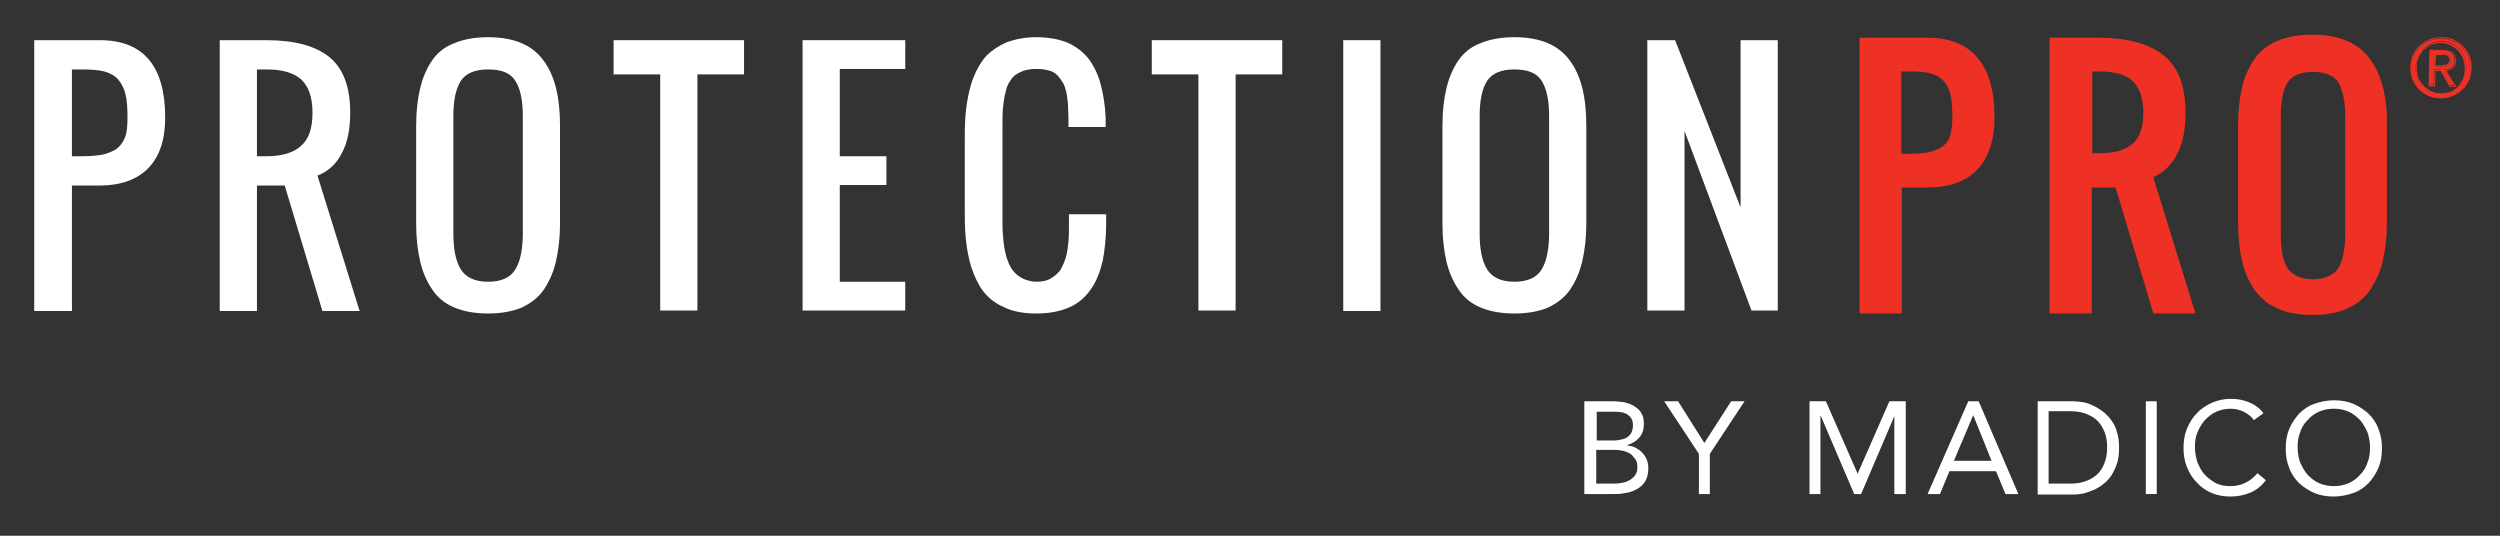 <?xml version="1.0" encoding="utf-8"?>
<!-- Generator: Adobe Illustrator 22.1.0, SVG Export Plug-In . SVG Version: 6.00 Build 0)  -->
<svg version="1.1" id="PP_Logo" xmlns="http://www.w3.org/2000/svg" xmlns:xlink="http://www.w3.org/1999/xlink" x="0px" y="0px"
	 viewBox="0 0 504 108" style="enable-background:new 0 0 504 108;" xml:space="preserve">
<rect x="0" y="0" width="504" height="108" fill="#333333" stroke="none"/>
<style type="text/css">
	.st0{fill:#FFFFFF;}
	.st1{fill:#EE3124;}
	.st2{fill:none;}
</style>
<g>
	<path class="st0" d="M14.4,31.5h1.9c1.7,0,3.1-0.1,4.2-0.3c1.1-0.2,2-0.6,2.9-1.1c0.8-0.6,1.4-1.4,1.8-2.4c0.4-1,0.5-2.4,0.5-4
		c0-1.9-0.1-3.5-0.4-4.7c-0.3-1.2-0.8-2.2-1.5-3c-0.7-0.8-1.7-1.3-2.8-1.6c-1.2-0.3-2.7-0.4-4.6-0.4h-1.9V31.5z M6.9,62.6V8.1h13.2
		c8.8,0,13.2,5.2,13.2,15.6c0,4.4-1.1,7.8-3.4,10.2c-2.3,2.3-5.5,3.5-9.8,3.5h-5.6v25.3H6.9z"/>
	<path class="st0" d="M51.8,31.5h1.9c3.1,0,5.5-0.7,7-2.1c1.6-1.4,2.3-3.6,2.3-6.7c0-3.1-0.8-5.3-2.3-6.7c-1.6-1.4-3.9-2-7-2h-1.9
		V31.5z M44.3,62.6V8.1h9.4c5.6,0,9.8,1.1,12.7,3.4c2.8,2.3,4.2,6,4.2,11.2c0,3.2-0.5,6-1.7,8.2c-1.1,2.2-2.8,3.7-4.9,4.5l8.5,27.3
		H65l-7.6-25.3h-5.6v25.3H44.3z"/>
	<path class="st0" d="M92.9,54.3c1,1.6,2.8,2.5,5.5,2.5c2.6,0,4.5-0.8,5.5-2.5c1-1.6,1.5-4.1,1.5-7.3V23.4c0-3.2-0.5-5.5-1.5-7.1
		c-1-1.6-2.8-2.3-5.5-2.3c-2.7,0-4.5,0.8-5.5,2.3c-1,1.6-1.5,3.9-1.5,7.1v23.7C91.4,50.3,91.9,52.7,92.9,54.3 M98.4,63.2
		c-2.6,0-4.9-0.4-6.8-1.2c-1.9-0.8-3.4-2-4.5-3.7c-1.1-1.6-1.9-3.5-2.4-5.6c-0.5-2.2-0.8-4.7-0.8-7.5V25.3c0-2.9,0.3-5.4,0.8-7.5
		c0.5-2.1,1.3-4,2.4-5.6c1.1-1.6,2.6-2.8,4.5-3.5c1.9-0.8,4.2-1.2,6.8-1.2c5.1,0,8.8,1.5,11.1,4.6c2.3,3,3.4,7.4,3.4,13.2v19.8
		c0,2.8-0.3,5.3-0.8,7.5c-0.5,2.2-1.3,4-2.4,5.7c-1.1,1.6-2.6,2.8-4.5,3.7C103.2,62.8,101,63.2,98.4,63.2"/>
	<polygon class="st0" points="133.1,62.6 133.1,15 123.7,15 123.7,8.1 150,8.1 150,15 140.6,15 140.6,62.6 	"/>
	<polygon class="st0" points="161.8,62.6 161.8,8.1 182.5,8.1 182.5,13.9 169.3,13.9 169.3,31.5 178.7,31.5 178.7,37.3 169.3,37.3 
		169.3,56.8 182.5,56.8 182.5,62.6 	"/>
	<path class="st0" d="M208.9,63.2c-2.2,0-4.2-0.3-5.9-1c-1.7-0.7-3.1-1.6-4.1-2.7c-1.1-1.1-1.9-2.6-2.6-4.3
		c-0.7-1.7-1.1-3.5-1.4-5.5c-0.3-2-0.4-4.2-0.4-6.6V27.6c0-2.5,0.1-4.7,0.4-6.6c0.3-1.9,0.7-3.8,1.4-5.5c0.7-1.7,1.5-3.1,2.6-4.3
		c1.1-1.1,2.5-2,4.1-2.7c1.7-0.6,3.6-1,5.9-1c2.4,0,4.6,0.4,6.3,1.1c1.8,0.8,3.2,1.9,4.3,3.3c1.1,1.5,1.9,3.2,2.4,5.1
		c0.5,1.9,0.9,4.2,1,6.8c0,0.4,0,1,0,1.8h-7.5v-1.7c0-1.1-0.1-2-0.1-2.8c0-0.8-0.2-1.5-0.3-2.4c-0.2-0.8-0.4-1.5-0.7-2
		c-0.3-0.5-0.7-1-1.1-1.5c-0.5-0.5-1-0.8-1.8-1c-0.7-0.2-1.5-0.3-2.5-0.3c-1.2,0-2.3,0.2-3.1,0.6c-0.9,0.4-1.6,0.9-2,1.6
		c-0.5,0.6-0.9,1.5-1.1,2.6c-0.3,1.1-0.4,2.1-0.5,3.1c-0.1,1-0.1,2.3-0.1,3.8v19.5c0,1.3,0.1,2.5,0.2,3.5c0.1,1.1,0.3,2.1,0.6,3.2
		c0.3,1,0.7,1.9,1.2,2.6c0.5,0.7,1.2,1.3,2,1.7c0.8,0.4,1.8,0.7,2.9,0.7c1.1,0,2.1-0.2,2.9-0.7c0.8-0.5,1.4-1,1.9-1.7
		c0.4-0.7,0.8-1.6,1.1-2.6c0.3-1.1,0.4-2.1,0.5-3.1c0.1-1,0.1-2.2,0.1-3.5v-2h7.5v2c0,2.8-0.3,5.3-0.7,7.4c-0.5,2.1-1.2,4-2.3,5.6
		c-1.1,1.6-2.5,2.9-4.3,3.7C213.7,62.8,211.5,63.2,208.9,63.2"/>
	<polygon class="st0" points="241.6,62.6 241.6,15 232.2,15 232.2,8.1 258.5,8.1 258.5,15 249.1,15 249.1,62.6 	"/>
	<rect x="270.8" y="8.1" class="st0" width="7.5" height="54.6"/>
	<path class="st0" d="M299.8,54.3c1,1.6,2.8,2.5,5.5,2.5c2.6,0,4.5-0.8,5.5-2.5c1-1.6,1.5-4.1,1.5-7.3V23.4c0-3.2-0.5-5.5-1.5-7.1
		c-1-1.6-2.8-2.3-5.5-2.3c-2.7,0-4.5,0.8-5.5,2.3c-1,1.6-1.5,3.9-1.5,7.1v23.7C298.3,50.3,298.8,52.7,299.8,54.3 M305.3,63.2
		c-2.6,0-4.9-0.4-6.8-1.2c-1.9-0.8-3.4-2-4.5-3.7c-1.1-1.6-1.9-3.5-2.4-5.6c-0.5-2.2-0.8-4.7-0.8-7.5V25.3c0-2.9,0.3-5.4,0.8-7.5
		c0.5-2.1,1.3-4,2.4-5.6c1.1-1.6,2.6-2.8,4.5-3.5c1.9-0.8,4.2-1.2,6.8-1.2c5.1,0,8.8,1.5,11.1,4.6c2.3,3,3.4,7.4,3.4,13.2v19.8
		c0,2.8-0.3,5.3-0.8,7.5c-0.5,2.2-1.3,4-2.4,5.7c-1.1,1.6-2.6,2.8-4.5,3.7C310.2,62.8,307.9,63.2,305.3,63.2"/>
	<polygon class="st0" points="332.1,62.6 332.1,8.1 337.7,8.1 350.9,41.8 350.9,8.1 358.4,8.1 358.4,62.6 353.1,62.6 339.6,26.4 
		339.6,62.6 	"/>
	<path class="st1" d="M388.5,7.6h-13.6v55.6h8.5V37.8h5.1c4.4,0,7.8-1.2,10.1-3.6c2.3-2.4,3.5-6,3.5-10.5
		C402.1,13,397.5,7.6,388.5,7.6 M393.6,23.7c0,1.6-0.2,2.8-0.5,3.8c-0.3,0.9-0.9,1.6-1.6,2.1c-0.8,0.5-1.7,0.9-2.7,1.1
		c-1,0.2-2.4,0.3-4.1,0.3h-1.4V14.4h1.4c1.9,0,3.4,0.1,4.5,0.4c1.1,0.3,1.9,0.7,2.6,1.5c0.7,0.7,1.1,1.6,1.4,2.7
		C393.5,20.2,393.6,21.7,393.6,23.7"/>
	<path class="st1" d="M438.9,31.1c1.2-2.3,1.7-5.1,1.7-8.4c0-5.4-1.5-9.3-4.5-11.6c-2.9-2.3-7.3-3.5-13-3.5h-9.9v55.6h8.5V37.8h4.8
		l7.5,25l0.1,0.4h8.5l-8.5-27.5C436.2,34.8,437.8,33.2,438.9,31.1 M432.1,22.7c0,2.9-0.7,5.1-2.2,6.3c-1.5,1.3-3.7,1.9-6.7,1.9h-1.4
		V14.4h1.4c3,0,5.3,0.6,6.7,1.9C431.3,17.6,432.1,19.8,432.1,22.7"/>
	<path class="st1" d="M477.7,11.8c-2.4-3.2-6.2-4.8-11.5-4.8c-2.7,0-5.1,0.4-7,1.2c-2,0.8-3.6,2.1-4.7,3.7c-1.1,1.6-2,3.5-2.5,5.7
		c-0.5,2.2-0.8,4.7-0.8,7.6v19.8c0,2.9,0.3,5.4,0.8,7.6c0.5,2.3,1.4,4.2,2.5,5.8c1.2,1.7,2.8,3,4.7,3.8c1.9,0.9,4.3,1.3,7,1.3
		c2.7,0,5-0.4,7-1.3c2-0.9,3.6-2.2,4.7-3.9c1.1-1.7,2-3.6,2.5-5.8c0.5-2.2,0.8-4.8,0.8-7.6V25.3C481.3,19.5,480.1,14.9,477.7,11.8
		 M466.3,56.3c-2.4,0-4.1-0.8-5.1-2.2l0,0c-1-1.5-1.4-3.9-1.4-7V23.4c0-3.1,0.5-5.4,1.4-6.8c0.9-1.4,2.6-2.1,5.1-2.1
		c2.5,0,4.2,0.7,5.1,2.1c0.9,1.5,1.4,3.8,1.4,6.8v23.7c0,3.1-0.5,5.5-1.4,7C470.4,55.5,468.7,56.3,466.3,56.3"/>
	<path class="st0" d="M319.5,80.9h5.7c0.8,0,1.5,0.1,2.3,0.2c0.7,0.2,1.4,0.4,2,0.8c0.6,0.4,1.1,0.8,1.4,1.4
		c0.4,0.6,0.5,1.3,0.5,2.2c0,1.1-0.3,2-0.9,2.7c-0.6,0.7-1.4,1.2-2.4,1.5v0.1c0.6,0.1,1.2,0.2,1.7,0.5c0.5,0.3,1,0.6,1.3,1
		c0.4,0.4,0.7,0.9,0.9,1.4c0.2,0.5,0.3,1.1,0.3,1.7c0,1-0.2,1.9-0.6,2.6c-0.4,0.7-1,1.2-1.7,1.6c-0.7,0.4-1.5,0.7-2.4,0.8
		c-0.9,0.2-1.7,0.2-2.6,0.2h-5.6V80.9z M321.8,88.8h3.1c0.5,0,1,0,1.5-0.1c0.5-0.1,1-0.2,1.4-0.4c0.4-0.2,0.7-0.5,1-0.9
		c0.2-0.4,0.4-0.9,0.4-1.6c0-0.6-0.1-1.1-0.3-1.4c-0.2-0.4-0.5-0.6-0.9-0.9c-0.4-0.2-0.8-0.4-1.3-0.4c-0.5-0.1-1-0.1-1.5-0.1h-3.3
		V88.8z M321.8,97.5h3.8c0.5,0,1.1-0.1,1.6-0.2c0.5-0.1,1-0.3,1.5-0.6c0.4-0.3,0.8-0.6,1-1c0.3-0.4,0.4-0.9,0.4-1.5
		c0-0.7-0.1-1.2-0.4-1.6c-0.3-0.4-0.6-0.8-1-1.1c-0.4-0.3-0.9-0.4-1.4-0.6c-0.5-0.1-1.1-0.2-1.7-0.2h-3.8V97.5z"/>
	<polygon class="st0" points="342.5,91.5 335.5,80.9 338.3,80.9 343.6,89.3 349,80.9 351.7,80.9 344.7,91.5 344.7,99.6 342.5,99.6 	
		"/>
	<polygon class="st0" points="364.8,80.9 368.1,80.9 374.5,95.5 374.5,95.5 380.9,80.9 384.2,80.9 384.2,99.6 381.9,99.6 
		381.9,83.9 381.9,83.9 375.2,99.6 373.8,99.6 367.1,83.9 367,83.9 367,99.6 364.8,99.6 	"/>
	<path class="st0" d="M396.8,80.9h2.1l8,18.7h-2.6l-1.9-4.6h-9.4l-1.9,4.6h-2.5L396.8,80.9z M397.8,83.7L397.8,83.7l-3.9,9.2h7.6
		L397.8,83.7z"/>
	<path class="st0" d="M410.8,80.9h7.2c0.6,0,1.3,0.1,2,0.2c0.7,0.1,1.4,0.4,2,0.7c0.7,0.3,1.3,0.7,2,1.2c0.6,0.5,1.2,1.1,1.7,1.8
		c0.5,0.7,0.9,1.5,1.1,2.4c0.3,0.9,0.4,1.9,0.4,3.1s-0.1,2.2-0.4,3.1c-0.3,0.9-0.7,1.7-1.1,2.4c-0.5,0.7-1,1.3-1.7,1.8
		c-0.6,0.5-1.3,0.9-2,1.2c-0.7,0.3-1.4,0.5-2,0.7c-0.7,0.1-1.3,0.2-2,0.2h-7.2V80.9z M413,97.5h4.2c1.1,0,2.1-0.1,3-0.4
		c0.9-0.3,1.7-0.7,2.4-1.3c0.7-0.6,1.2-1.3,1.6-2.3c0.4-0.9,0.6-2,0.6-3.3c0-1.3-0.2-2.4-0.6-3.3c-0.4-0.9-0.9-1.7-1.6-2.3
		c-0.7-0.6-1.5-1-2.4-1.3c-0.9-0.3-1.9-0.4-3-0.4H413V97.5z"/>
	<rect x="432.6" y="80.9" class="st0" width="2.2" height="18.7"/>
	<path class="st0" d="M454.4,84.7c-0.6-0.8-1.3-1.3-2.1-1.7s-1.7-0.6-2.6-0.6c-1,0-2,0.2-2.9,0.6c-0.9,0.4-1.6,1-2.3,1.7
		c-0.6,0.7-1.1,1.5-1.5,2.5c-0.4,0.9-0.5,1.9-0.5,2.9c0,1.1,0.2,2.1,0.5,3.1c0.4,0.9,0.8,1.8,1.5,2.5c0.6,0.7,1.4,1.2,2.2,1.7
		c0.9,0.4,1.8,0.6,2.9,0.6c1.1,0,2.2-0.2,3.1-0.7c0.9-0.4,1.7-1.1,2.4-1.9l1.7,1.4c-0.8,1.1-1.9,2-3.1,2.5c-1.2,0.5-2.5,0.8-4,0.8
		c-1.3,0-2.6-0.2-3.8-0.7c-1.2-0.5-2.2-1.2-3-2.1c-0.9-0.9-1.5-1.9-2-3.1c-0.5-1.2-0.7-2.5-0.7-3.9c0-1.4,0.2-2.7,0.7-3.9
		c0.5-1.2,1.1-2.2,2-3.1c0.8-0.9,1.9-1.6,3-2.1c1.2-0.5,2.4-0.8,3.8-0.8c1.3,0,2.5,0.2,3.7,0.7c1.2,0.5,2.2,1.2,2.9,2.2L454.4,84.7z
		"/>
	<path class="st0" d="M470.5,100.1c-1.4,0-2.7-0.2-3.9-0.7c-1.2-0.5-2.2-1.2-3.1-2c-0.9-0.9-1.6-1.9-2-3.1c-0.5-1.2-0.7-2.5-0.7-3.9
		c0-1.4,0.2-2.7,0.7-3.9c0.5-1.2,1.2-2.2,2-3.1c0.9-0.9,1.9-1.6,3.1-2s2.5-0.7,3.9-0.7c1.4,0,2.7,0.2,3.9,0.7c1.2,0.5,2.2,1.2,3.1,2
		c0.9,0.9,1.6,1.9,2,3.1c0.5,1.2,0.7,2.5,0.7,3.9c0,1.4-0.2,2.7-0.7,3.9c-0.5,1.2-1.2,2.2-2,3.1c-0.9,0.9-1.9,1.6-3.1,2
		C473.2,99.8,471.9,100.1,470.5,100.1 M470.5,98c1.1,0,2.1-0.2,3-0.6c0.9-0.4,1.7-1,2.3-1.7c0.7-0.7,1.2-1.5,1.5-2.5
		c0.4-0.9,0.5-2,0.5-3c0-1.1-0.2-2.1-0.5-3c-0.4-0.9-0.9-1.8-1.5-2.5c-0.7-0.7-1.4-1.3-2.3-1.7c-0.9-0.4-1.9-0.6-3-0.6
		c-1.1,0-2.1,0.2-3,0.6c-0.9,0.4-1.7,1-2.3,1.7c-0.7,0.7-1.2,1.5-1.5,2.5c-0.4,0.9-0.5,2-0.5,3c0,1.1,0.2,2.1,0.5,3
		c0.4,0.9,0.9,1.8,1.5,2.5c0.7,0.7,1.4,1.3,2.3,1.7C468.4,97.8,469.4,98,470.5,98"/>
</g>
<g>
	<path class="st2" d="M493.6,12.8c0.1-0.1,0.2-0.3,0.2-0.6c0-0.2,0-0.4-0.1-0.5c-0.1-0.1-0.2-0.2-0.3-0.3c-0.1-0.1-0.3-0.1-0.5-0.2
		c-0.2,0-0.4,0-0.5,0l-1.3,0l-0.1,2.1l1,0c0.2,0,0.5,0,0.7,0c0.2,0,0.4,0,0.6-0.1C493.4,13,493.5,12.9,493.6,12.8z"/>
	<path class="st2" d="M496.5,15.9c0.3-0.6,0.4-1.3,0.4-2c0-0.7-0.1-1.4-0.3-2c-0.2-0.6-0.6-1.2-1-1.7c-0.4-0.5-0.9-0.8-1.5-1.1
		c-0.6-0.3-1.2-0.4-1.9-0.5c-0.7,0-1.3,0.1-1.9,0.3c-0.6,0.2-1.1,0.6-1.6,1c-0.4,0.4-0.8,1-1.1,1.6c-0.3,0.6-0.4,1.3-0.4,2
		c0,0.7,0.1,1.4,0.3,2c0.2,0.6,0.6,1.2,1,1.6c0.4,0.5,0.9,0.8,1.5,1.1c0.6,0.3,1.2,0.4,1.9,0.5c0.7,0,1.3-0.1,1.9-0.3
		c0.6-0.2,1.1-0.6,1.6-1C495.9,17,496.3,16.5,496.5,15.9z M493.8,17.4L493.8,17.4l-1.8-3.1l-1,0l-0.1,3.1l-1.3,0l0.2-7.4l2.8,0.1
		c1.7,0.1,2.6,0.8,2.5,2.2c0,0.7-0.2,1.2-0.6,1.5c-0.3,0.3-0.8,0.4-1.2,0.5l2,3.2L493.8,17.4z"/>
	<path class="st1" d="M493,14c0.5,0,1-0.2,1.3-0.5c0.3-0.3,0.5-0.7,0.5-1.3c0-1.3-0.7-1.9-2.3-2l-2.6-0.1l-0.2,6.9l0.9,0l0.1-3.1
		l1.3,0l0,0.1l1.8,3.1l0.9,0l-1.9-3.2L493,14z M492,13.4l-1.2,0l0.1-2.5l1.5,0c0.2,0,0.4,0,0.6,0.1c0.2,0,0.4,0.1,0.5,0.2
		c0.2,0.1,0.3,0.2,0.4,0.4c0.1,0.2,0.2,0.4,0.1,0.6c0,0.3-0.1,0.5-0.2,0.7c-0.1,0.2-0.3,0.3-0.5,0.4c-0.2,0.1-0.4,0.1-0.6,0.1
		C492.4,13.4,492.2,13.4,492,13.4z"/>
	<path class="st1" d="M497.5,16.3c0.3-0.7,0.5-1.5,0.5-2.4c0-0.8-0.1-1.6-0.4-2.4c-0.3-0.7-0.7-1.4-1.2-1.9c-0.5-0.5-1.2-1-1.9-1.3
		c-0.7-0.3-1.5-0.5-2.3-0.5c-0.8,0-1.6,0.1-2.3,0.4c-0.7,0.3-1.4,0.7-1.9,1.2c-0.6,0.5-1,1.1-1.4,1.9c-0.3,0.7-0.5,1.5-0.5,2.4
		c0,0.9,0.1,1.7,0.4,2.4c0.3,0.7,0.7,1.4,1.2,1.9c0.5,0.5,1.2,1,1.9,1.3c0.7,0.3,1.5,0.5,2.3,0.5c0.8,0,1.6-0.1,2.3-0.4
		c0.7-0.3,1.4-0.7,1.9-1.2C496.7,17.6,497.2,17,497.5,16.3z M493.9,18.7c-0.6,0.3-1.3,0.4-2,0.4c-0.7,0-1.4-0.2-2-0.5
		c-0.6-0.3-1.2-0.7-1.6-1.2c-0.4-0.5-0.8-1.1-1-1.7c-0.2-0.7-0.4-1.4-0.3-2.1c0-0.7,0.2-1.4,0.5-2.1c0.3-0.6,0.7-1.2,1.1-1.7
		c0.5-0.5,1-0.8,1.7-1.1c0.6-0.3,1.3-0.4,2-0.4c0.7,0,1.4,0.2,2,0.5c0.6,0.3,1.1,0.7,1.6,1.2c0.4,0.5,0.8,1.1,1,1.7
		c0.2,0.7,0.4,1.4,0.3,2.1c0,0.8-0.2,1.5-0.5,2.1c-0.3,0.6-0.7,1.2-1.1,1.7C495.1,18.1,494.6,18.4,493.9,18.7z"/>
	<path class="st1" d="M494.5,13.8c0.4-0.3,0.6-0.8,0.6-1.5c0-1.4-0.8-2.2-2.5-2.2l-2.8-0.1l-0.2,7.4l1.3,0l0.1-3.1l1,0l1.8,3.1
		l0,0.1l1.4,0l-2-3.2C493.7,14.2,494.1,14,494.5,13.8z M493.9,17.2l-1.8-3.1l0-0.1l-1.3,0l-0.1,3.1l-0.9,0l0.2-6.9l2.6,0.1
		c1.6,0,2.4,0.7,2.3,2c0,0.6-0.2,1.1-0.5,1.3c-0.3,0.3-0.8,0.4-1.3,0.5l-0.2,0l1.9,3.2L493.9,17.2z"/>
	<path class="st1" d="M497.9,11.4c-0.3-0.8-0.7-1.4-1.3-2c-0.5-0.6-1.2-1-1.9-1.4c-0.7-0.3-1.5-0.5-2.4-0.5c-0.8,0-1.7,0.1-2.4,0.4
		c-0.8,0.3-1.4,0.7-2,1.2c-0.6,0.5-1.1,1.2-1.4,1.9c-0.4,0.7-0.5,1.6-0.6,2.4c0,0.9,0.1,1.7,0.4,2.5c0.3,0.8,0.7,1.4,1.3,2
		c0.5,0.6,1.2,1,1.9,1.4c0.7,0.3,1.5,0.5,2.4,0.5c0.8,0,1.7-0.1,2.4-0.4c0.8-0.3,1.4-0.7,2-1.2c0.6-0.5,1.1-1.2,1.4-1.9
		c0.4-0.7,0.5-1.6,0.6-2.5C498.3,13,498.2,12.2,497.9,11.4z M491.9,19.7c-0.8,0-1.6-0.2-2.3-0.5c-0.7-0.3-1.3-0.8-1.9-1.3
		c-0.5-0.5-0.9-1.2-1.2-1.9c-0.3-0.7-0.4-1.5-0.4-2.4c0-0.8,0.2-1.6,0.5-2.4c0.3-0.7,0.8-1.3,1.4-1.9c0.6-0.5,1.2-0.9,1.9-1.2
		c0.7-0.3,1.5-0.4,2.3-0.4c0.8,0,1.6,0.2,2.3,0.5c0.7,0.3,1.3,0.8,1.9,1.3c0.5,0.5,0.9,1.2,1.2,1.9c0.3,0.7,0.4,1.5,0.4,2.4
		c0,0.9-0.2,1.7-0.5,2.4c-0.3,0.7-0.8,1.3-1.4,1.9c-0.6,0.5-1.2,0.9-1.9,1.2C493.5,19.6,492.7,19.7,491.9,19.7z"/>
	<path class="st1" d="M493.8,12.9c0.1-0.2,0.2-0.4,0.2-0.7c0-0.3,0-0.5-0.1-0.6c-0.1-0.2-0.2-0.3-0.4-0.4c-0.2-0.1-0.3-0.1-0.5-0.2
		c-0.2,0-0.4,0-0.6-0.1l-1.5,0l-0.1,2.5l1.2,0c0.2,0,0.5,0,0.7,0c0.2,0,0.5-0.1,0.6-0.1C493.5,13.2,493.7,13.1,493.8,12.9z
		 M492,13.2l-1,0l0.1-2.1l1.3,0c0.2,0,0.4,0,0.5,0c0.2,0,0.3,0.1,0.5,0.2c0.1,0.1,0.2,0.2,0.3,0.3c0.1,0.1,0.1,0.3,0.1,0.5
		c0,0.3-0.1,0.5-0.2,0.6c-0.1,0.1-0.2,0.2-0.4,0.3c-0.2,0.1-0.4,0.1-0.6,0.1C492.4,13.2,492.2,13.2,492,13.2z"/>
	<path class="st1" d="M497.2,13.9c0-0.7-0.1-1.5-0.3-2.1c-0.2-0.7-0.6-1.2-1-1.7c-0.4-0.5-1-0.9-1.6-1.2c-0.6-0.3-1.3-0.5-2-0.5
		c-0.7,0-1.4,0.1-2,0.4c-0.6,0.3-1.2,0.6-1.7,1.1c-0.5,0.5-0.9,1-1.1,1.7c-0.3,0.6-0.4,1.3-0.5,2.1c0,0.8,0.1,1.5,0.3,2.1
		c0.2,0.7,0.6,1.2,1,1.7c0.4,0.5,1,0.9,1.6,1.2c0.6,0.3,1.3,0.5,2,0.5c0.7,0,1.4-0.1,2-0.4c0.6-0.3,1.2-0.6,1.7-1.1
		c0.5-0.5,0.9-1,1.1-1.7C497,15.3,497.2,14.6,497.2,13.9z M491.9,18.8c-0.7,0-1.3-0.2-1.9-0.5c-0.6-0.3-1.1-0.7-1.5-1.1
		c-0.4-0.5-0.8-1-1-1.6c-0.2-0.6-0.3-1.3-0.3-2c0-0.7,0.2-1.4,0.4-2c0.3-0.6,0.6-1.2,1.1-1.6c0.5-0.4,1-0.8,1.6-1
		c0.6-0.2,1.3-0.4,1.9-0.3c0.7,0,1.3,0.2,1.9,0.5c0.6,0.3,1.1,0.7,1.5,1.1c0.4,0.5,0.8,1,1,1.7c0.2,0.6,0.3,1.3,0.3,2
		c0,0.7-0.2,1.4-0.4,2c-0.3,0.6-0.6,1.1-1.1,1.6c-0.5,0.4-1,0.8-1.6,1C493.3,18.7,492.6,18.8,491.9,18.8z"/>
</g>
</svg>
